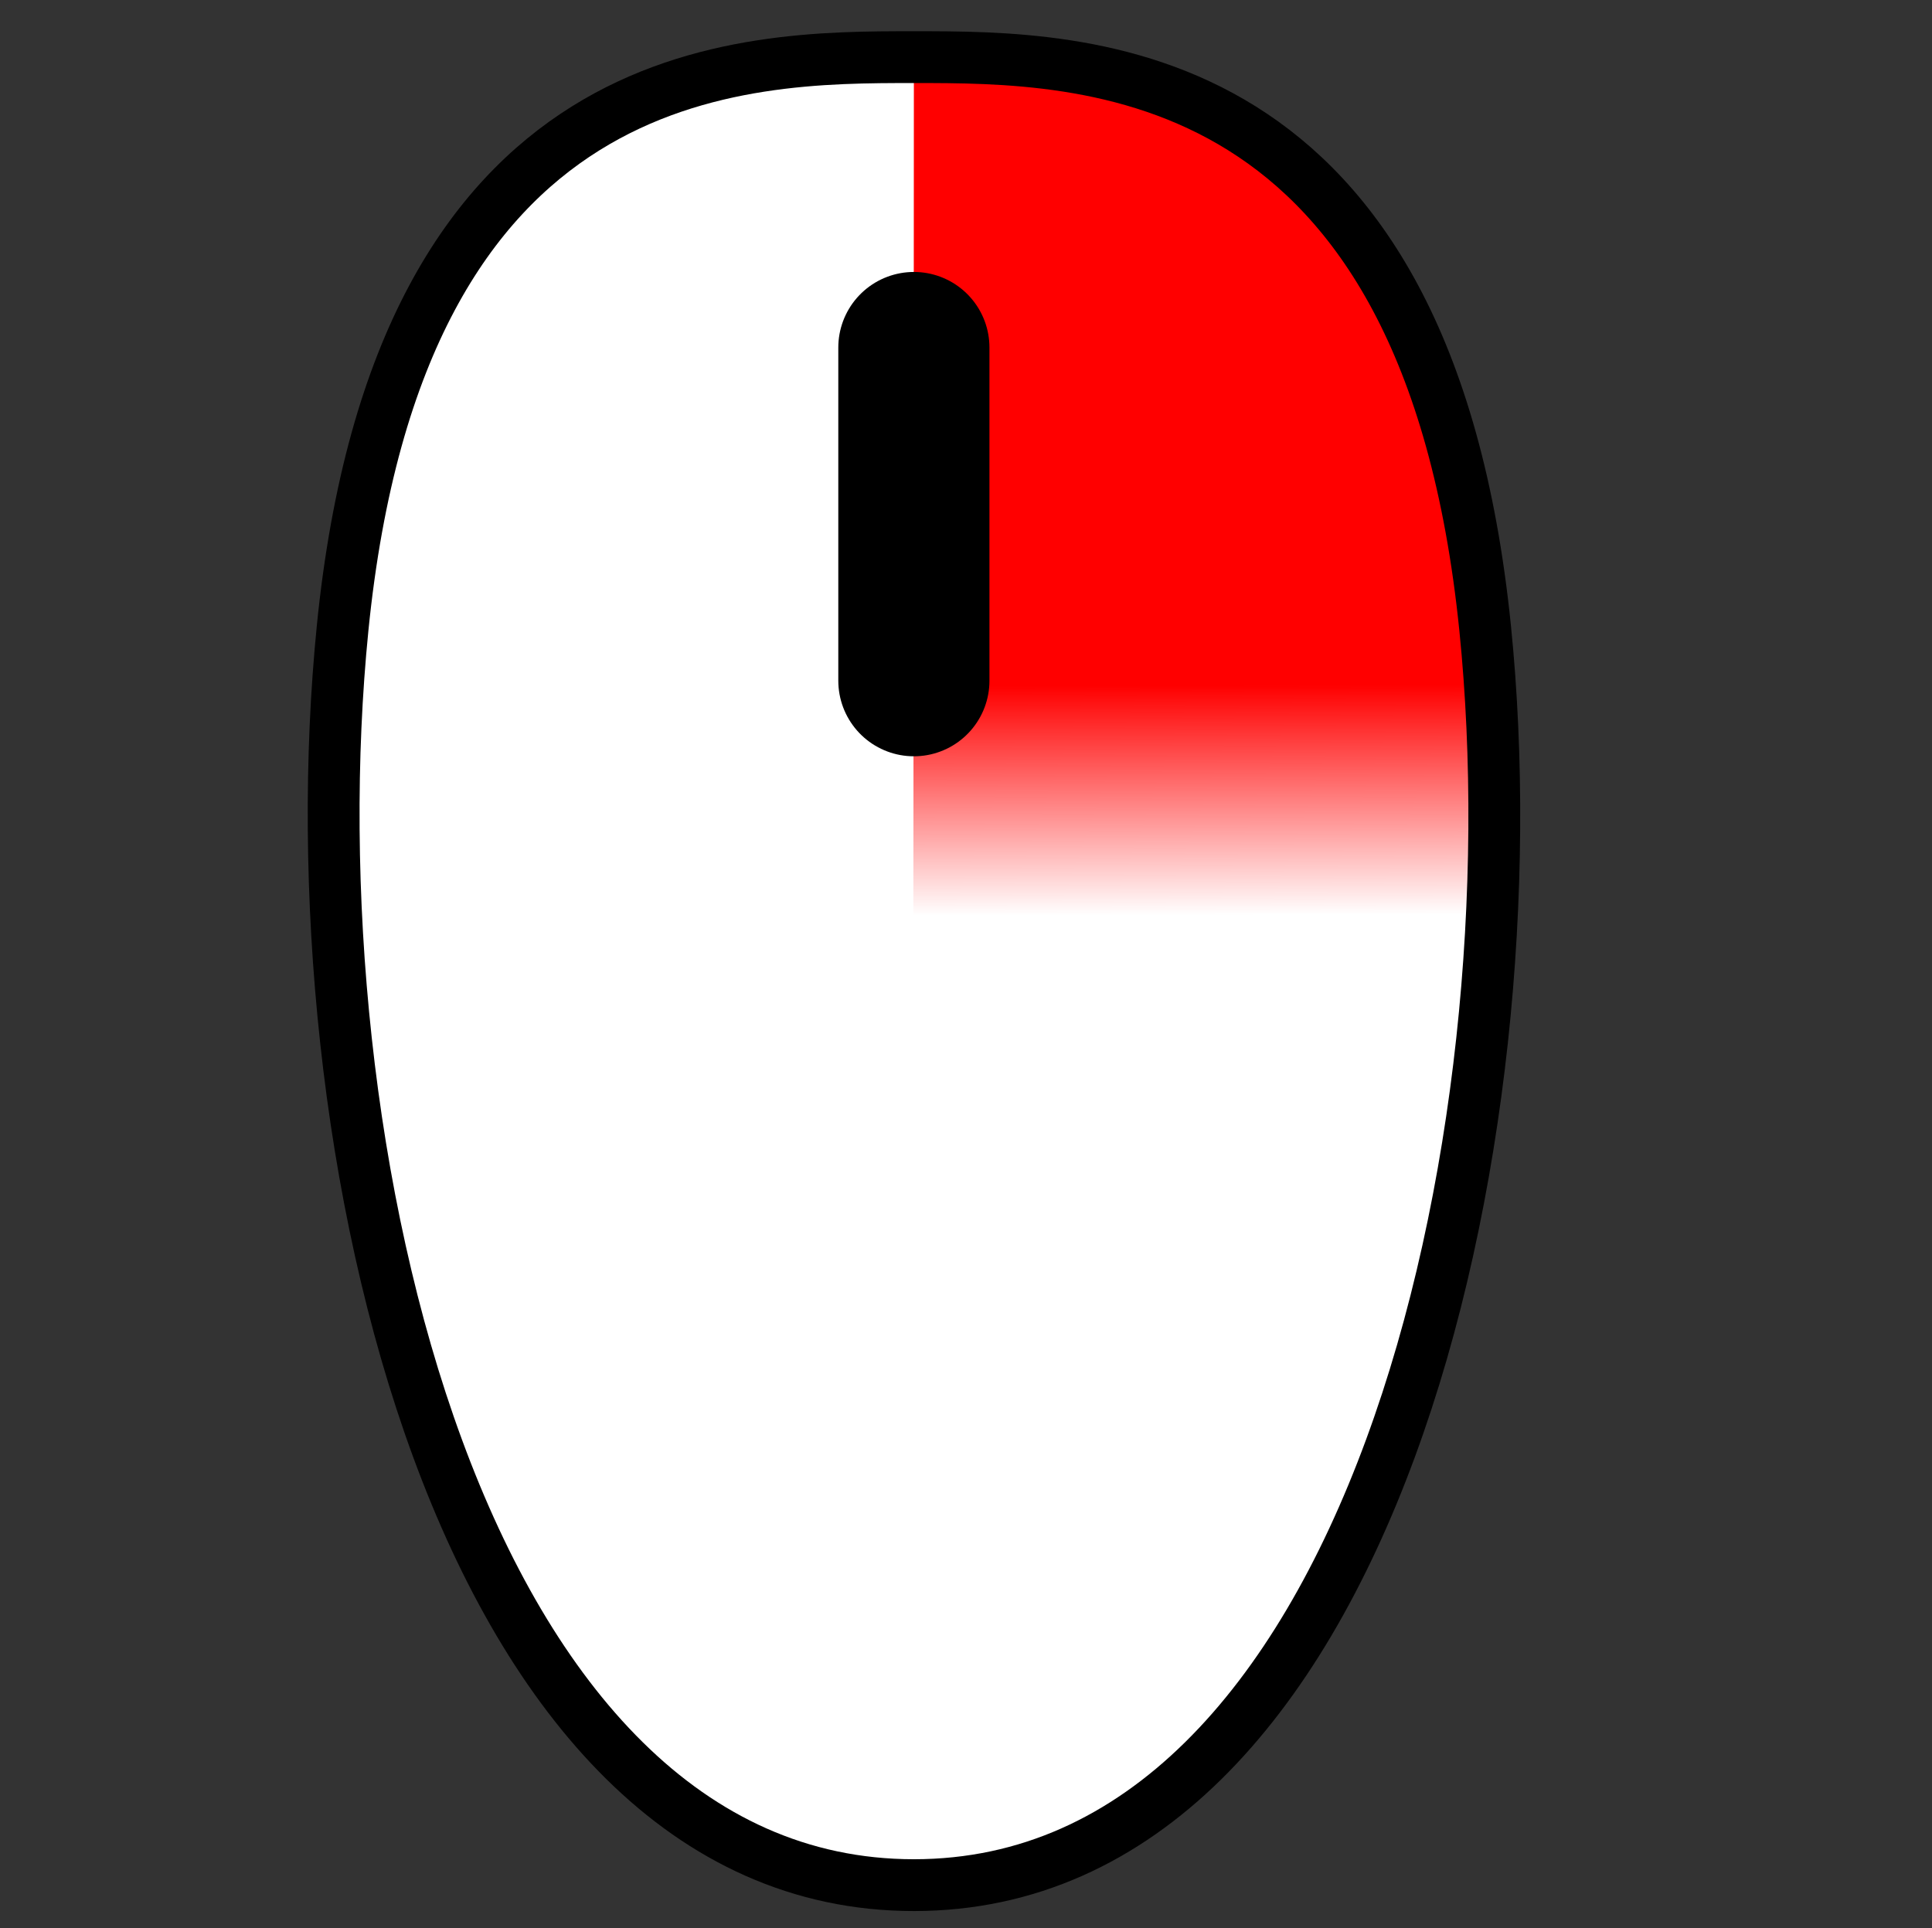 <?xml version="1.0" encoding="UTF-8" standalone="no"?>
<svg
   width="44.738mm"
   height="44.654mm"
   viewBox="0 0 44.738 44.654"
   version="1.1"
   id="svg8"
   xmlns:xlink="http://www.w3.org/1999/xlink"
   xmlns="http://www.w3.org/2000/svg"
   xmlns:svg="http://www.w3.org/2000/svg"
   xmlns:rdf="http://www.w3.org/1999/02/22-rdf-syntax-ns#"
   xmlns:cc="http://creativecommons.org/ns#"
   xmlns:dc="http://purl.org/dc/elements/1.1/">
  <rect x="0" y="0" width="44.738" height="44.654" fill="#333333" stroke="none"/>
  <defs
     id="defs2">
    <linearGradient
       id="linearGradient8824">
      <stop
         style="stop-color:#ff0000;stop-opacity:1;"
         offset="0"
         id="stop8820" />
      <stop
         style="stop-color:#ff0000;stop-opacity:0;"
         offset="1"
         id="stop8822" />
    </linearGradient>
    <linearGradient
       xlink:href="#linearGradient8824"
       id="linearGradient8826"
       x1="43.656"
       y1="29.104"
       x2="43.656"
       y2="31.75"
       gradientUnits="userSpaceOnUse"
       gradientTransform="matrix(-1.167,0,0,1.167,78.948,-16.942)" />
    <linearGradient
       xlink:href="#linearGradient8824"
       id="linearGradient9416"
       x1="14.552"
       y1="15.875"
       x2="14.539"
       y2="21.195"
       gradientUnits="userSpaceOnUse"
       gradientTransform="matrix(-1,0,0,1,42.329,0)" />
  </defs>
  <path
     style="fill:#ffffff;fill-opacity:1;stroke:none;stroke-width:1.2;stroke-linecap:round;stroke-linejoin:round;stroke-dasharray:none;stroke-opacity:1;paint-order:fill markers stroke"
     d="M 7.933,14.552 C 9.256,1.323 17.193,1.323 21.162,1.323 c 3.969,-1e-7 11.887,-0.008 13.229,13.229 C 35.592,26.398 31.746,43.656 21.162,43.656 10.579,43.656 6.748,26.399 7.933,14.552 Z"
     id="path4566" />
  <path
     style="fill:url(#linearGradient9416);fill-opacity:1;stroke:none;stroke-width:0.1;stroke-linecap:round;stroke-linejoin:round;stroke-dasharray:none;stroke-opacity:1;paint-order:markers fill stroke"
     d="m 21.15,21.195 c 0,0 0.012,-13.698 0.012,-19.872 10.199,-0.203 13.716,6.051 13.229,19.844 z"
     id="path8760" />
  <path
     style="fill:none;fill-opacity:1;stroke:#000000;stroke-width:3.5;stroke-linecap:round;stroke-linejoin:round;stroke-dasharray:none;stroke-opacity:1;paint-order:fill markers stroke"
     d="M 21.162,15.764 V 8.048"
     id="path8783" />
  <path
     style="fill:none;fill-opacity:1;stroke:#000000;stroke-width:1.2;stroke-linecap:round;stroke-linejoin:round;stroke-dasharray:none;stroke-opacity:1;paint-order:fill markers stroke"
     d="M 7.933,14.552 C 9.256,1.323 17.193,1.323 21.162,1.323 c 3.969,-1e-7 11.887,-0.008 13.229,13.229 C 35.592,26.398 31.746,43.656 21.162,43.656 10.579,43.656 6.748,26.399 7.933,14.552 Z"
     id="path8787" />
</svg>
